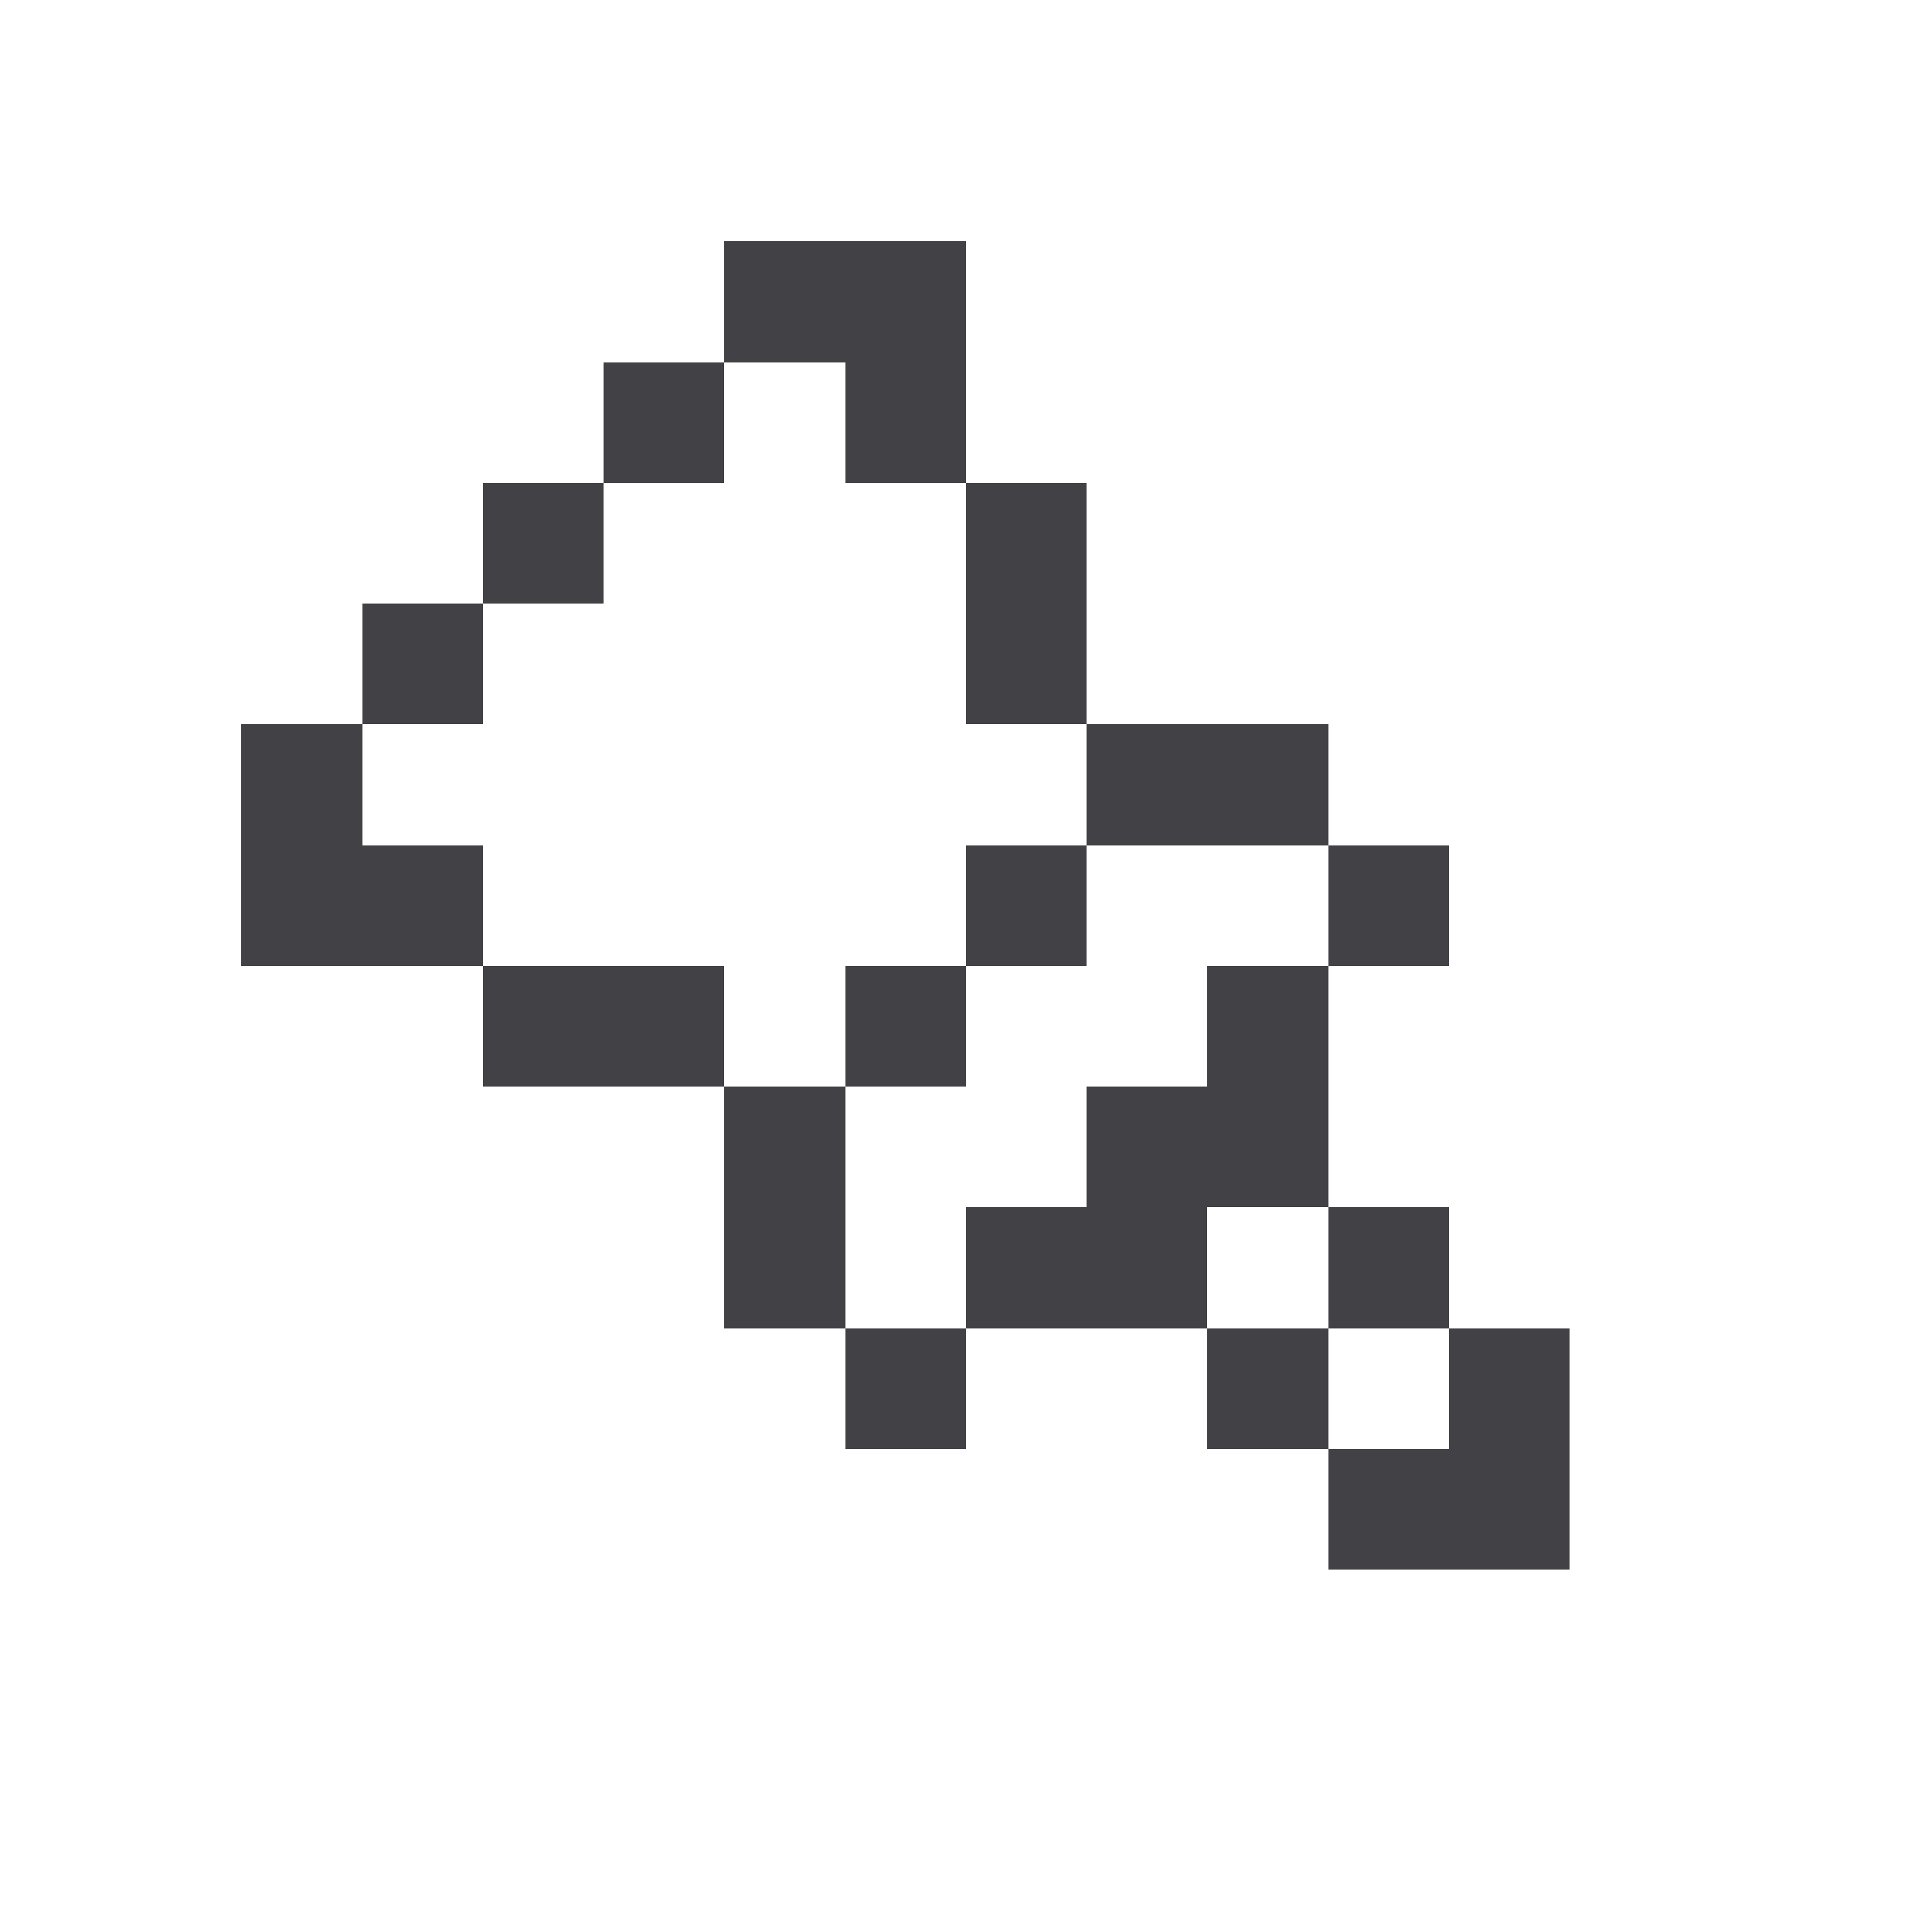 <svg shape-rendering="crispEdges" viewBox="0 -.5 16 16" xmlns="http://www.w3.org/2000/svg"><path d="m6 2h2m-3 1h1m1 0h1m-4 1h1m3 0h1m-6 1h1m4 0h1m-7 1h1m6 0h2m-9 1h2m4 0h1m2 0h1m-8 1h2m1 0h1m2 0h1m-5 1h1m2 0h2m-5 1h1m1 0h2m1 0h1m-5 1h1m2 0h1m1 0h1m-2 1h2" stroke="#414146"/></svg>